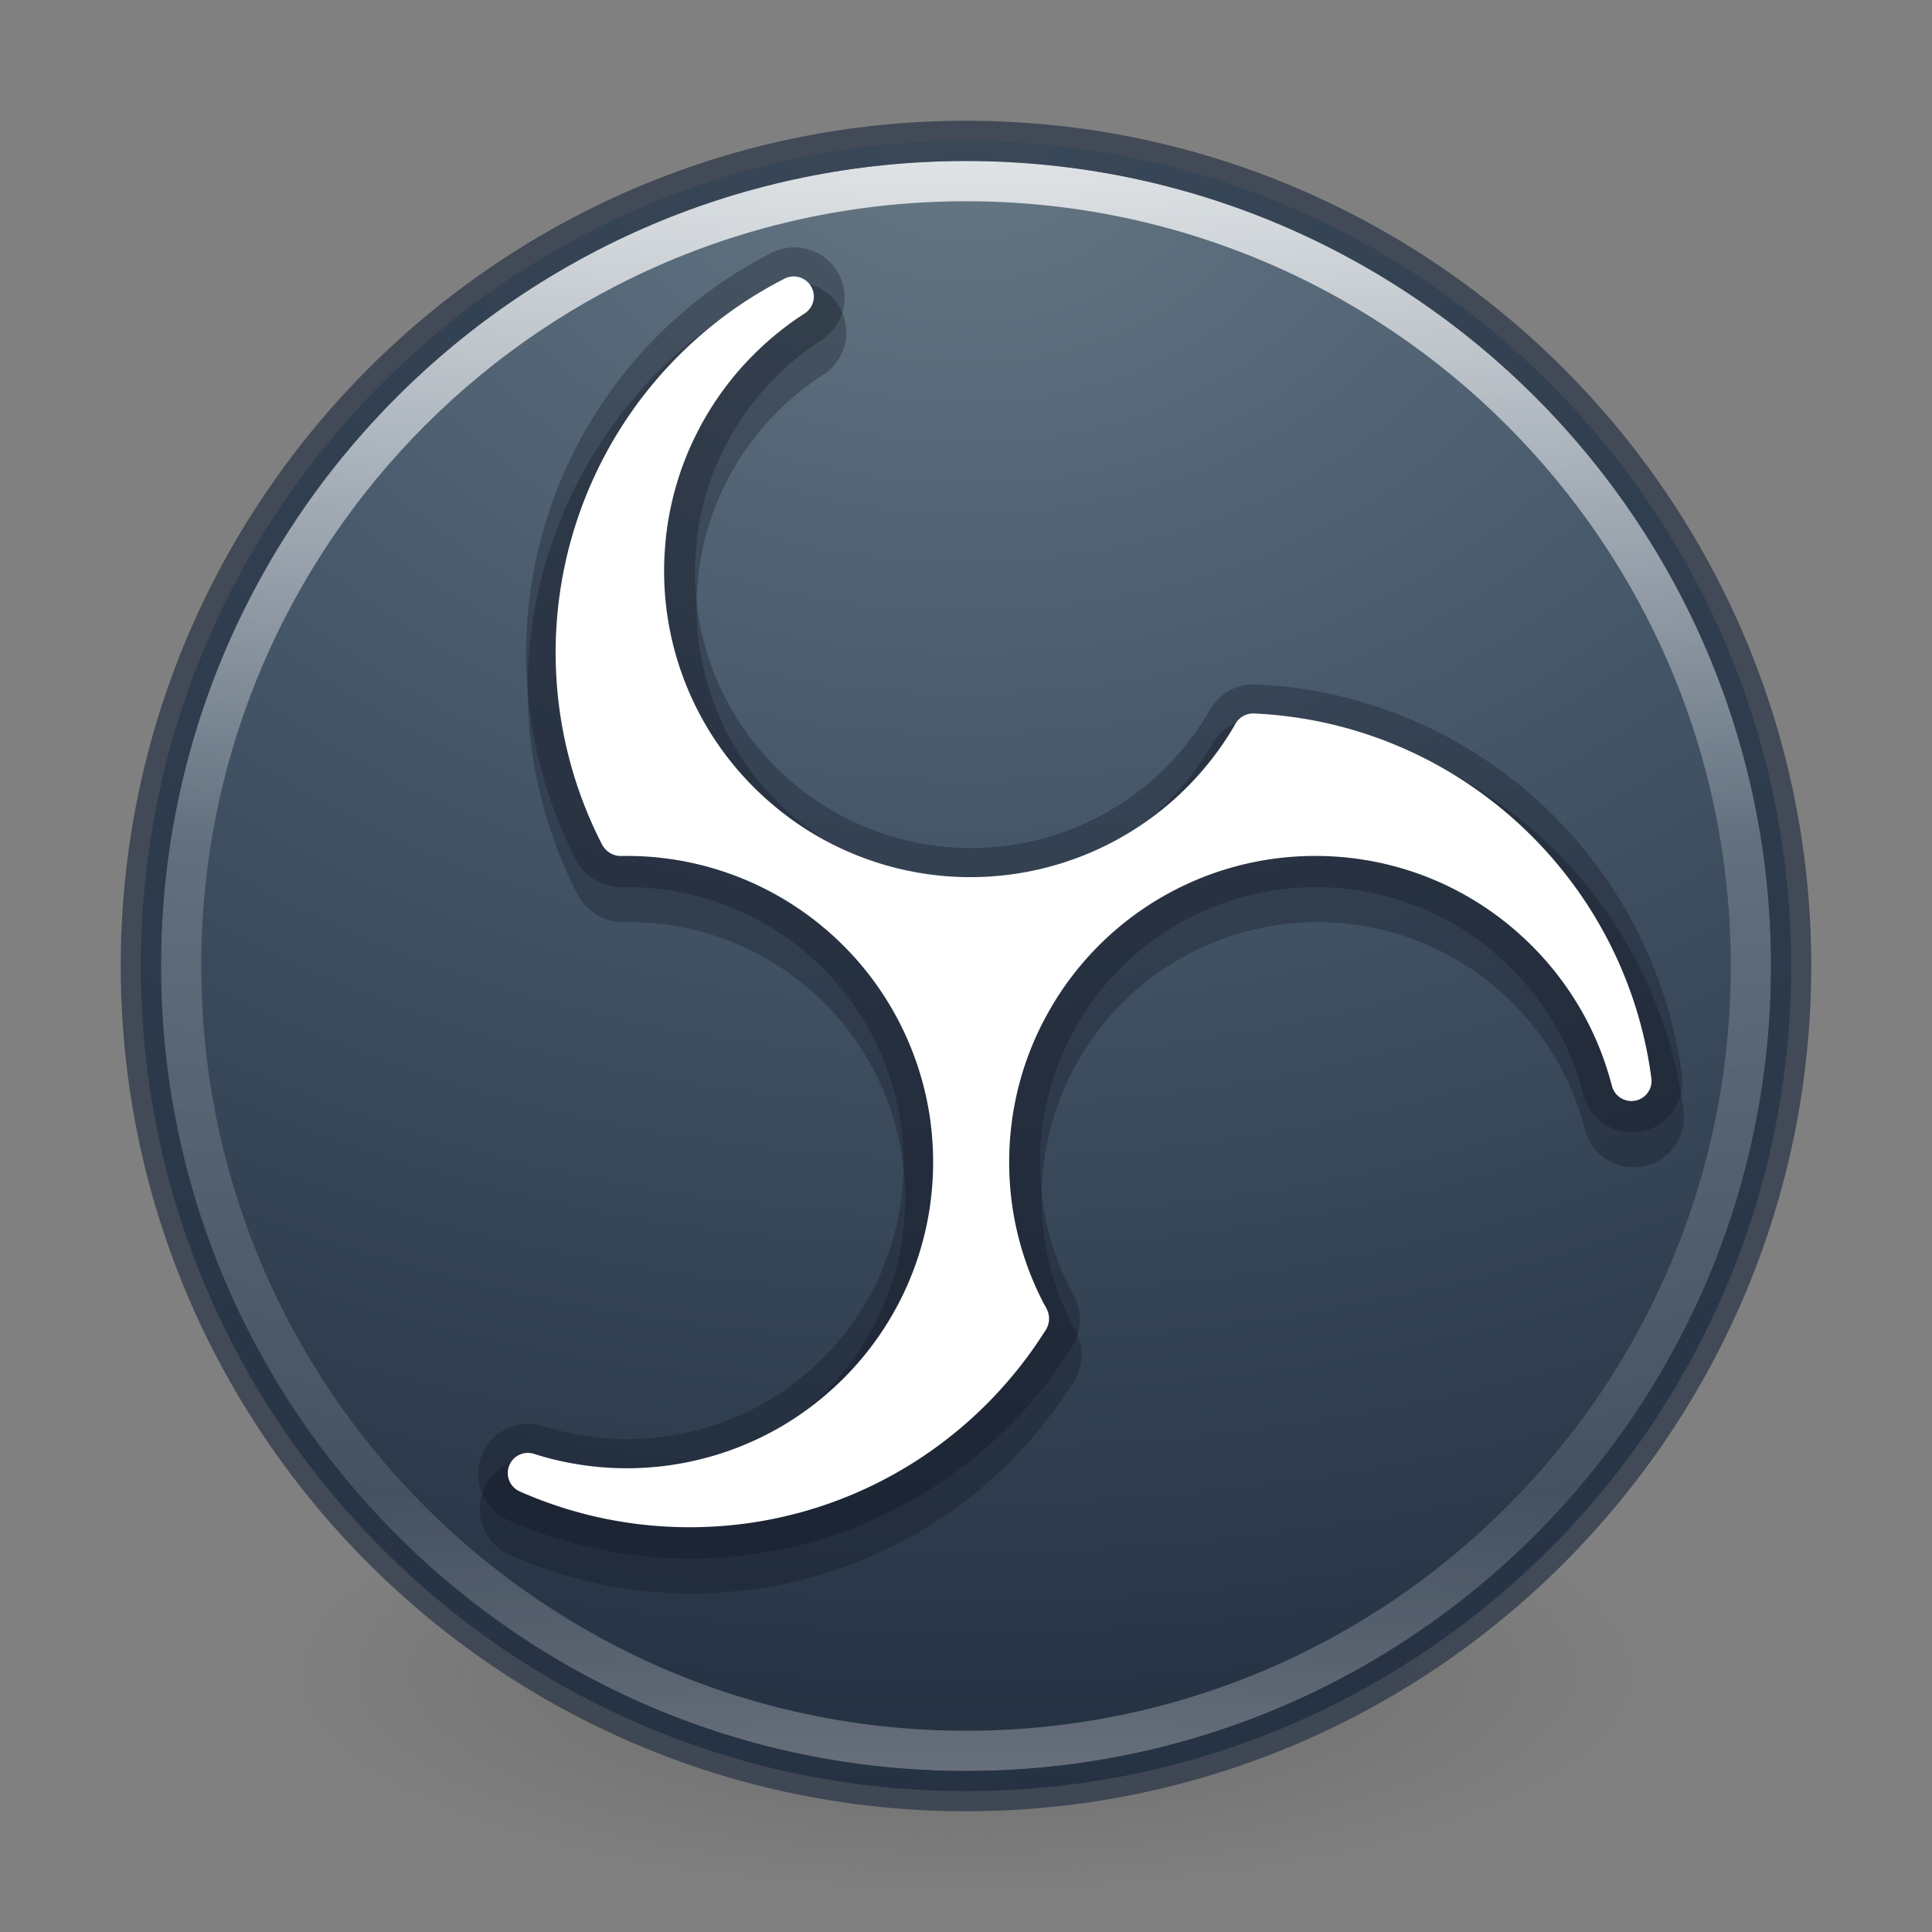 <?xml version="1.0" encoding="UTF-8" standalone="no"?>
<svg
   height="48"
   width="48"
   version="1.1"
   id="svg2"
   xmlns="http://www.w3.org/2000/svg"
   xmlns:svg="http://www.w3.org/2000/svg"
   xmlns:rdf="http://www.w3.org/1999/02/22-rdf-syntax-ns#"
   xmlns:cc="http://creativecommons.org/ns#"
   xmlns:dc="http://purl.org/dc/elements/1.1/">
  <rect width="100%" height="100%" fill="#808080" stroke="none"/>
  <defs
     id="defs4">
    <linearGradient
       id="c"
       y2="40.496"
       gradientUnits="userSpaceOnUse"
       x2="71.204"
       gradientTransform="matrix(1.617,0,0,1.617,-92.707,-21.06)"
       y1="15.369"
       x1="71.204">
      <stop
         stop-color="#fff"
         offset="0"
         id="stop7" />
      <stop
         stop-color="#fff"
         stop-opacity=".235"
         offset=".424"
         id="stop9" />
      <stop
         stop-color="#fff"
         stop-opacity=".157"
         offset=".821"
         id="stop11" />
      <stop
         stop-color="#fff"
         stop-opacity=".392"
         offset="1"
         id="stop13" />
    </linearGradient>
    <radialGradient
       id="b"
       gradientUnits="userSpaceOnUse"
       cy="3.99"
       cx="23.896"
       gradientTransform="matrix(0,2.889,-3.813,0,39.213,-65.95)"
       r="20.397">
      <stop
         stop-color="#b1e198"
         offset="0"
         id="stop16"
         style="stop-color:#667885;stop-opacity:1;" />
      <stop
         stop-color="#71c586"
         offset="0.262"
         id="stop18"
         style="stop-color:#485a6c;stop-opacity:1;" />
      <stop
         stop-color="#04a171"
         offset="0.661"
         id="stop20"
         style="stop-color:#273445;stop-opacity:1;" />
      <stop
         stop-color="#108562"
         offset="1"
         id="stop22"
         style="stop-color:#0e141f;stop-opacity:1;" />
    </radialGradient>
    <radialGradient
       id="a"
       gradientUnits="userSpaceOnUse"
       cy="186.17"
       cx="99.157"
       gradientTransform="matrix(0.271,0,0,0.088,-2.855,25.187)"
       r="62.769">
      <stop
         stop-color="#3d3d3d"
         offset="0"
         id="stop25" />
      <stop
         stop-color="#686868"
         stop-opacity=".498"
         offset=".5"
         id="stop27" />
      <stop
         stop-color="#686868"
         stop-opacity="0"
         offset="1"
         id="stop29" />
    </radialGradient>
  </defs>
  <path
     fill="url(#a)"
     d="m 41,41.5 a 17,5.5 0 0 1 -34,0 17,5.5 0 1 1 34,0 z"
     id="path41"
     style="fill:url(#a)" />
  <g
     id="g43">
    <path
       style="color:#000000;fill:url(#b)"
       d="M 24,3.5 C 12.689,3.5 3.5,12.689 3.5,24 3.5,35.311 12.689,44.5 24,44.5 35.311,44.5 44.5,35.311 44.5,24 44.5,12.689 35.311,3.5 24,3.5 Z"
       fill="url(#b)"
       id="path45" />
    <path
       opacity="0.8"
       stroke-linejoin="round"
       style="color:#000000;stroke:url(#c)"
       d="M 43.5,24 C 43.5,34.77 34.77,43.5 24,43.5 13.23,43.5 4.5,34.77 4.5,24 4.5,13.23 13.23,4.5 24,4.5 34.77,4.5 43.5,13.23 43.5,24 Z"
       stroke="url(#c)"
       stroke-linecap="round"
       fill="none"
       id="path47" />
    <path
       opacity="0.7"
       style="color:#000000;stroke:#273445;stroke-opacity:1"
       d="M 24,3.5 C 12.689,3.5 3.5,12.689 3.5,24 3.5,35.311 12.689,44.5 24,44.5 35.311,44.5 44.5,35.311 44.5,24 44.5,12.689 35.311,3.5 24,3.5 Z"
       stroke="#006344"
       fill="none"
       id="path49" />
  </g>
  <path
     class="cls-9"
     d="m 31.188,19.12 a 8.099,8.099 0 0 1 -11.27,2.864 8.242,8.242 0 0 1 -1.826,-1.536 8.086,8.086 0 0 1 -2.028,-5.737 c 0.012,-0.235 0.031,-0.47 0.062,-0.704 0.03,-0.23 0.071,-0.459 0.121,-0.686 q 0.077,-0.349 0.185,-0.69 0.105,-0.332 0.238,-0.653 c 0.092,-0.223 0.196,-0.441 0.307,-0.655 0.117,-0.226 0.247,-0.445 0.385,-0.658 q 0.192,-0.295 0.408,-0.572 c 0.157,-0.201 0.323,-0.395 0.499,-0.58 q 0.266,-0.28 0.556,-0.535 c 0.197,-0.173 0.403,-0.335 0.615,-0.489 q 0.164,-0.119 0.335,-0.228 A 9.935,9.935 0 0 0 15.341,21.412 q 0.033,0.069 0.068,0.138 0.016,0.031 0.032,0.062 a 0.187,0.187 0 0 0 0.019,0.037 c 0.013,0.015 0.016,0.012 0.037,0.012 0.105,-0.002 0.21,-0.002 0.314,8.5e-4 q 0.29,0.006 0.58,0.033 a 8.113,8.113 0 0 1 7.243,6.763 8.184,8.184 0 0 1 0.026,2.446 8.08,8.079 0 0 1 -1.877,4.141 8.219,8.219 0 0 1 -2.024,1.699 8.125,8.125 0 0 1 -5.047,1.077 8.255,8.255 0 0 1 -0.943,-0.164 c -0.201,-0.047 -0.401,-0.103 -0.598,-0.166 a 9.862,9.862 0 0 0 2.787,0.771 10.043,10.042 0 0 0 2.7,-0.032 9.9,9.9 0 0 0 4.418,-1.825 10.002,10.002 0 0 0 2.428,-2.564 q 0.042,-0.065 0.084,-0.13 c 0.011,-0.017 0.035,-0.043 0.031,-0.061 a 0.345,0.345 0 0 0 -0.043,-0.079 Q 25.494,33.419 25.419,33.263 25.268,32.949 25.146,32.623 a 8.05,8.05 0 0 1 -0.38,-1.356 8.166,8.166 0 0 1 0.002,-3.007 8.044,8.044 0 0 1 0.868,-2.409 8.093,8.093 0 0 1 7.036,-4.19 q 0.298,-0.002 0.596,0.017 0.287,0.019 0.573,0.058 0.283,0.039 0.562,0.097 0.274,0.058 0.543,0.134 0.264,0.075 0.522,0.167 0.262,0.094 0.517,0.206 0.26,0.113 0.511,0.246 0.251,0.132 0.492,0.281 c 0.151,0.093 0.299,0.191 0.444,0.295 q 0.223,0.16 0.436,0.334 c 0.146,0.119 0.288,0.245 0.425,0.374 q 0.22,0.207 0.423,0.429 0.203,0.221 0.389,0.458 c 0.138,0.176 0.27,0.357 0.393,0.543 0.126,0.192 0.246,0.388 0.356,0.59 a 8.139,8.139 0 0 1 0.409,0.869 8.414,8.414 0 0 1 0.324,0.991 9.908,9.908 0 0 0 -2.101,-4.916 9.987,9.986 0 0 0 -3.049,-2.54 9.873,9.873 0 0 0 -3.9,-1.151 q -0.173,-0.014 -0.347,-0.022 z"
     shape-rendering="geometricPrecision"
     id="path18-1-2"
     style="fill:none;fill-opacity:0.498;stroke:#0e141f;stroke-width:2.5;stroke-linecap:round;stroke-linejoin:round;stroke-dasharray:none;stroke-opacity:0.298" />
  <path
     class="cls-9"
     d="M 31.148,18.253 A 8.099,8.099 0 0 1 19.878,21.117 8.242,8.242 0 0 1 18.052,19.582 8.086,8.086 0 0 1 16.023,13.844 c 0.012,-0.235 0.031,-0.47 0.062,-0.704 0.03,-0.23 0.071,-0.459 0.121,-0.686 q 0.077,-0.349 0.185,-0.69 0.105,-0.332 0.238,-0.653 c 0.092,-0.223 0.196,-0.441 0.307,-0.655 0.117,-0.226 0.247,-0.445 0.385,-0.658 q 0.192,-0.295 0.408,-0.572 C 17.887,9.026 18.053,8.832 18.229,8.647 q 0.266,-0.28 0.556,-0.535 c 0.197,-0.173 0.403,-0.335 0.615,-0.489 q 0.164,-0.119 0.335,-0.228 A 9.935,9.935 0 0 0 15.301,20.545 q 0.033,0.069 0.068,0.138 0.016,0.031 0.032,0.062 a 0.187,0.187 0 0 0 0.019,0.037 c 0.013,0.015 0.016,0.012 0.037,0.012 0.105,-0.002 0.21,-0.002 0.314,8.5e-4 q 0.29,0.006 0.58,0.033 a 8.113,8.113 0 0 1 7.243,6.763 8.184,8.184 0 0 1 0.026,2.446 8.08,8.079 0 0 1 -1.877,4.141 8.219,8.219 0 0 1 -2.024,1.699 8.125,8.125 0 0 1 -5.047,1.077 8.255,8.255 0 0 1 -0.943,-0.164 c -0.201,-0.047 -0.401,-0.103 -0.598,-0.166 a 9.862,9.862 0 0 0 2.787,0.771 10.043,10.042 0 0 0 2.7,-0.032 9.9,9.9 0 0 0 4.418,-1.825 10.002,10.002 0 0 0 2.428,-2.564 q 0.042,-0.065 0.084,-0.13 c 0.011,-0.017 0.035,-0.043 0.031,-0.061 a 0.345,0.345 0 0 0 -0.043,-0.079 q -0.081,-0.153 -0.156,-0.309 -0.15,-0.314 -0.273,-0.64 a 8.05,8.05 0 0 1 -0.38,-1.356 8.166,8.166 0 0 1 0.002,-3.007 8.044,8.044 0 0 1 0.868,-2.409 8.093,8.093 0 0 1 7.036,-4.19 q 0.298,-0.002 0.596,0.017 0.287,0.019 0.573,0.058 0.283,0.039 0.562,0.097 0.274,0.058 0.543,0.134 0.264,0.075 0.522,0.167 0.262,0.094 0.517,0.206 0.26,0.113 0.511,0.246 0.251,0.132 0.492,0.281 c 0.151,0.093 0.299,0.191 0.444,0.295 q 0.223,0.16 0.436,0.334 c 0.146,0.119 0.288,0.245 0.425,0.374 q 0.22,0.207 0.423,0.429 0.203,0.221 0.389,0.458 c 0.138,0.176 0.27,0.357 0.393,0.543 0.126,0.192 0.246,0.388 0.356,0.59 a 8.139,8.139 0 0 1 0.409,0.869 8.414,8.414 0 0 1 0.324,0.991 9.908,9.908 0 0 0 -2.101,-4.916 9.987,9.986 0 0 0 -3.049,-2.54 9.873,9.873 0 0 0 -3.9,-1.151 q -0.173,-0.014 -0.347,-0.022 z"
     shape-rendering="geometricPrecision"
     id="path18-1"
     style="fill:none;fill-opacity:0.498;stroke:#0e141f;stroke-width:2.5;stroke-linecap:round;stroke-linejoin:round;stroke-dasharray:none;stroke-opacity:0.298" />
  <path
     class="cls-9"
     d="m 31.132,18.226 a 8.099,8.099 0 0 1 -11.27,2.864 8.242,8.242 0 0 1 -1.826,-1.536 8.086,8.086 0 0 1 -2.028,-5.737 c 0.012,-0.235 0.031,-0.47 0.062,-0.704 0.03,-0.23 0.071,-0.459 0.121,-0.686 q 0.077,-0.349 0.185,-0.69 0.105,-0.332 0.238,-0.653 c 0.092,-0.223 0.196,-0.441 0.307,-0.655 0.117,-0.226 0.247,-0.445 0.385,-0.658 q 0.192,-0.295 0.408,-0.572 c 0.157,-0.201 0.323,-0.395 0.499,-0.58 q 0.266,-0.28 0.556,-0.535 c 0.197,-0.173 0.403,-0.335 0.615,-0.489 Q 19.549,7.478 19.719,7.368 A 9.935,9.935 0 0 0 15.285,20.518 q 0.033,0.069 0.068,0.138 0.016,0.031 0.032,0.062 a 0.187,0.187 0 0 0 0.019,0.037 c 0.013,0.015 0.016,0.012 0.037,0.012 0.105,-0.002 0.21,-0.002 0.314,8.5e-4 q 0.29,0.006 0.58,0.033 a 8.113,8.113 0 0 1 7.243,6.763 8.184,8.184 0 0 1 0.026,2.446 8.08,8.079 0 0 1 -1.877,4.141 8.219,8.219 0 0 1 -2.024,1.699 8.125,8.125 0 0 1 -5.047,1.077 8.255,8.255 0 0 1 -0.943,-0.164 c -0.201,-0.047 -0.401,-0.103 -0.598,-0.166 a 9.862,9.862 0 0 0 2.787,0.771 10.043,10.042 0 0 0 2.7,-0.032 9.9,9.9 0 0 0 4.418,-1.825 10.002,10.002 0 0 0 2.428,-2.564 q 0.042,-0.065 0.084,-0.13 c 0.011,-0.017 0.035,-0.043 0.031,-0.061 a 0.345,0.345 0 0 0 -0.043,-0.079 q -0.081,-0.153 -0.156,-0.309 -0.15,-0.314 -0.273,-0.64 a 8.05,8.05 0 0 1 -0.38,-1.356 8.166,8.166 0 0 1 0.002,-3.007 8.044,8.044 0 0 1 0.868,-2.409 8.093,8.093 0 0 1 7.036,-4.19 q 0.298,-0.002 0.596,0.017 0.287,0.019 0.573,0.058 0.283,0.039 0.562,0.097 0.274,0.058 0.543,0.134 0.264,0.075 0.522,0.167 0.262,0.094 0.517,0.206 0.26,0.113 0.511,0.246 0.251,0.132 0.492,0.281 c 0.151,0.093 0.299,0.191 0.444,0.295 q 0.223,0.16 0.436,0.334 c 0.146,0.119 0.288,0.245 0.425,0.374 q 0.22,0.207 0.423,0.429 0.203,0.221 0.389,0.458 c 0.138,0.176 0.27,0.357 0.393,0.543 0.126,0.192 0.246,0.388 0.356,0.59 a 8.139,8.139 0 0 1 0.409,0.869 8.414,8.414 0 0 1 0.324,0.991 9.908,9.908 0 0 0 -2.101,-4.916 9.987,9.986 0 0 0 -3.049,-2.54 9.873,9.873 0 0 0 -3.9,-1.151 q -0.173,-0.014 -0.347,-0.022 z"
     shape-rendering="geometricPrecision"
     id="path18"
     style="fill:#ffffff;fill-opacity:1;stroke:#ffffff;stroke-width:1;stroke-linecap:round;stroke-linejoin:round;stroke-dasharray:none;stroke-opacity:1" />
</svg>
